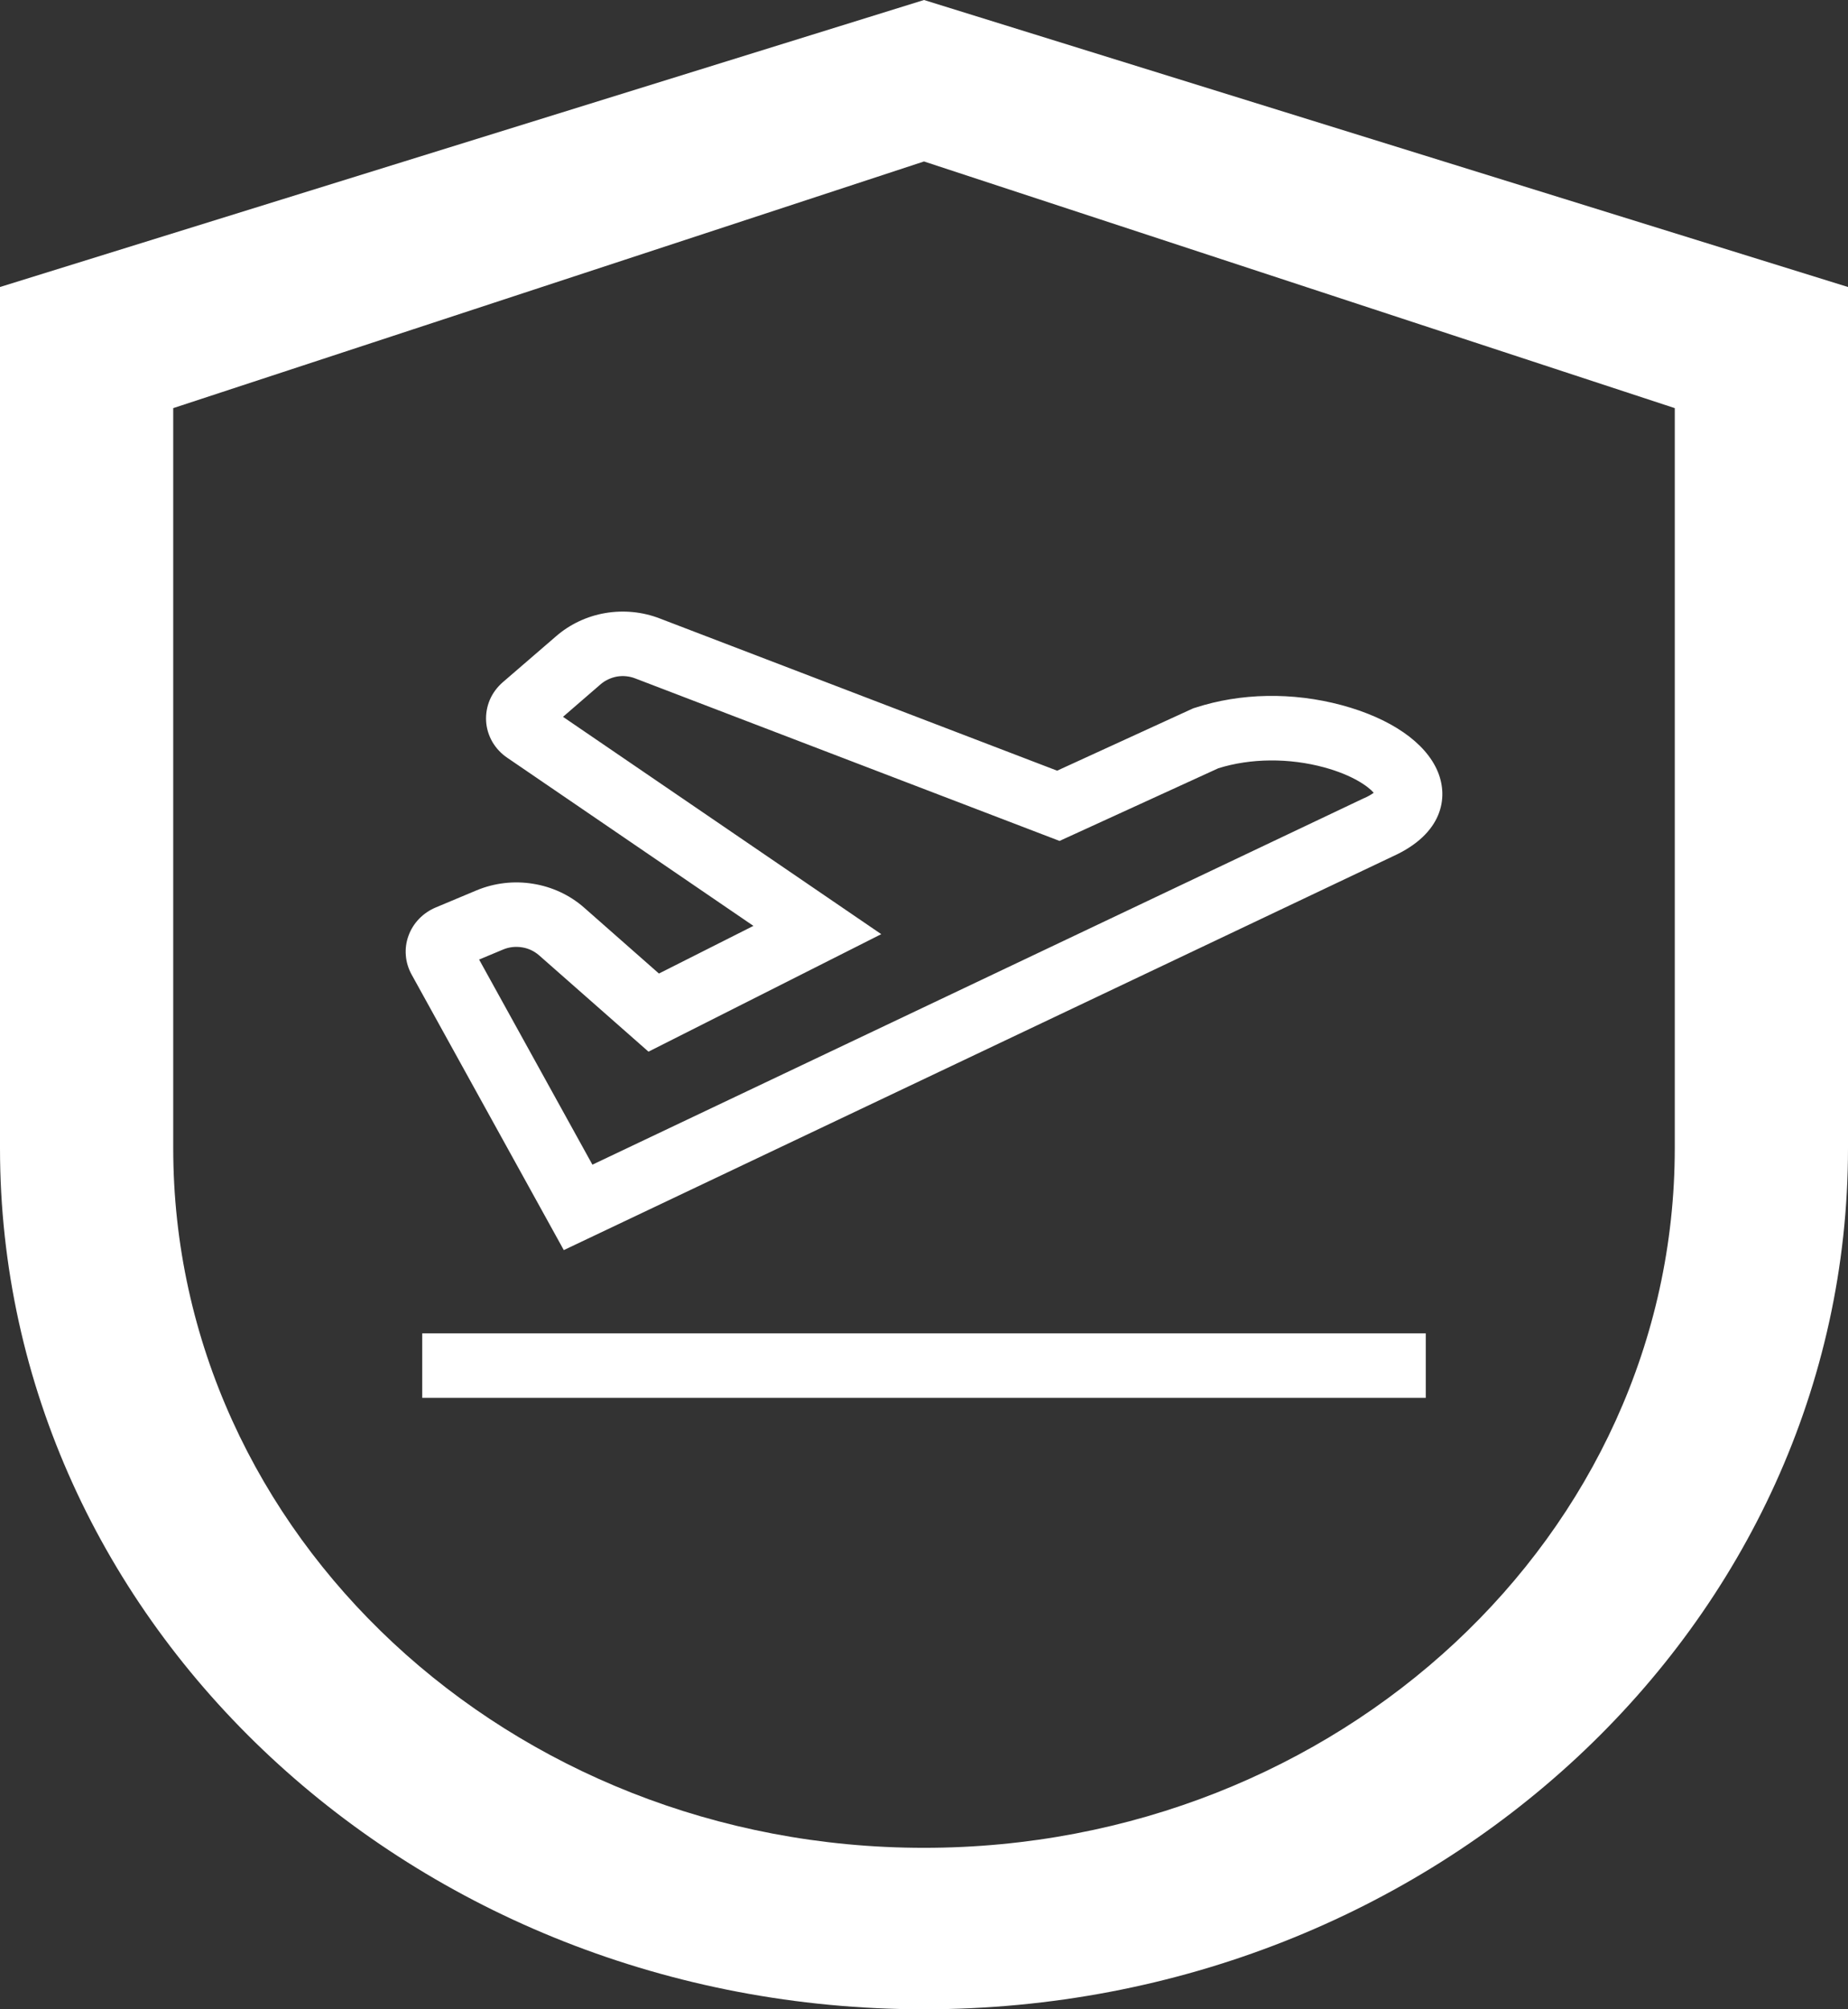 <svg width="23" height="25" viewBox="0 0 23 25" fill="none" xmlns="http://www.w3.org/2000/svg">
<rect x="0" y="0" width="23" height="25" fill="#333333" stroke="none"/>
<g clip-path="url(#clip0_1_11)">
<path d="M11.5 0L0 3.571V14.286C0 20.204 5.148 25 11.5 25C17.852 25 23 20.204 23 14.286V3.571L11.5 0ZM20.844 14.286C20.844 19.093 16.66 22.991 11.5 22.991C6.34 22.991 2.156 19.093 2.156 14.286V5.078L11.5 2.009L20.844 5.078V14.286Z" fill="white"/>
<path d="M5.255 16.59H17.745V17.392H5.255V16.59ZM16.696 8.773C16.087 8.61 15.441 8.621 14.874 8.806L14.851 8.813L13.157 9.589L8.214 7.696C7.998 7.612 7.762 7.589 7.533 7.628C7.304 7.667 7.091 7.768 6.919 7.918L6.257 8.489C6.187 8.55 6.132 8.624 6.096 8.708C6.061 8.791 6.045 8.881 6.05 8.972C6.055 9.062 6.082 9.15 6.127 9.229C6.173 9.308 6.236 9.376 6.313 9.428L9.377 11.52L8.201 12.113L7.271 11.294C7.093 11.137 6.872 11.034 6.634 10.996C6.396 10.957 6.152 10.986 5.931 11.078L5.425 11.29C5.346 11.323 5.275 11.371 5.216 11.432C5.157 11.493 5.112 11.565 5.084 11.643C5.055 11.722 5.044 11.805 5.051 11.888C5.057 11.97 5.082 12.051 5.122 12.124L7.017 15.554L17.337 10.654C17.954 10.374 18.03 9.926 17.894 9.6C17.743 9.238 17.307 8.937 16.696 8.773ZM16.98 9.93L16.976 9.931L7.373 14.491L5.963 11.939L6.262 11.814C6.336 11.783 6.417 11.774 6.497 11.787C6.576 11.799 6.649 11.834 6.709 11.886L8.071 13.085L10.968 11.623L7.007 8.919L7.474 8.515C7.532 8.465 7.603 8.432 7.679 8.418C7.755 8.405 7.834 8.413 7.906 8.441L13.187 10.463L15.163 9.559C15.565 9.433 16.044 9.429 16.481 9.548C16.841 9.646 17.033 9.789 17.097 9.864C17.061 9.89 17.021 9.912 16.98 9.93Z" fill="white"/>
</g>
<defs>
<clipPath id="clip0_1_11">
<rect width="23" height="25" fill="white"/>
</clipPath>
</defs>
</svg>
